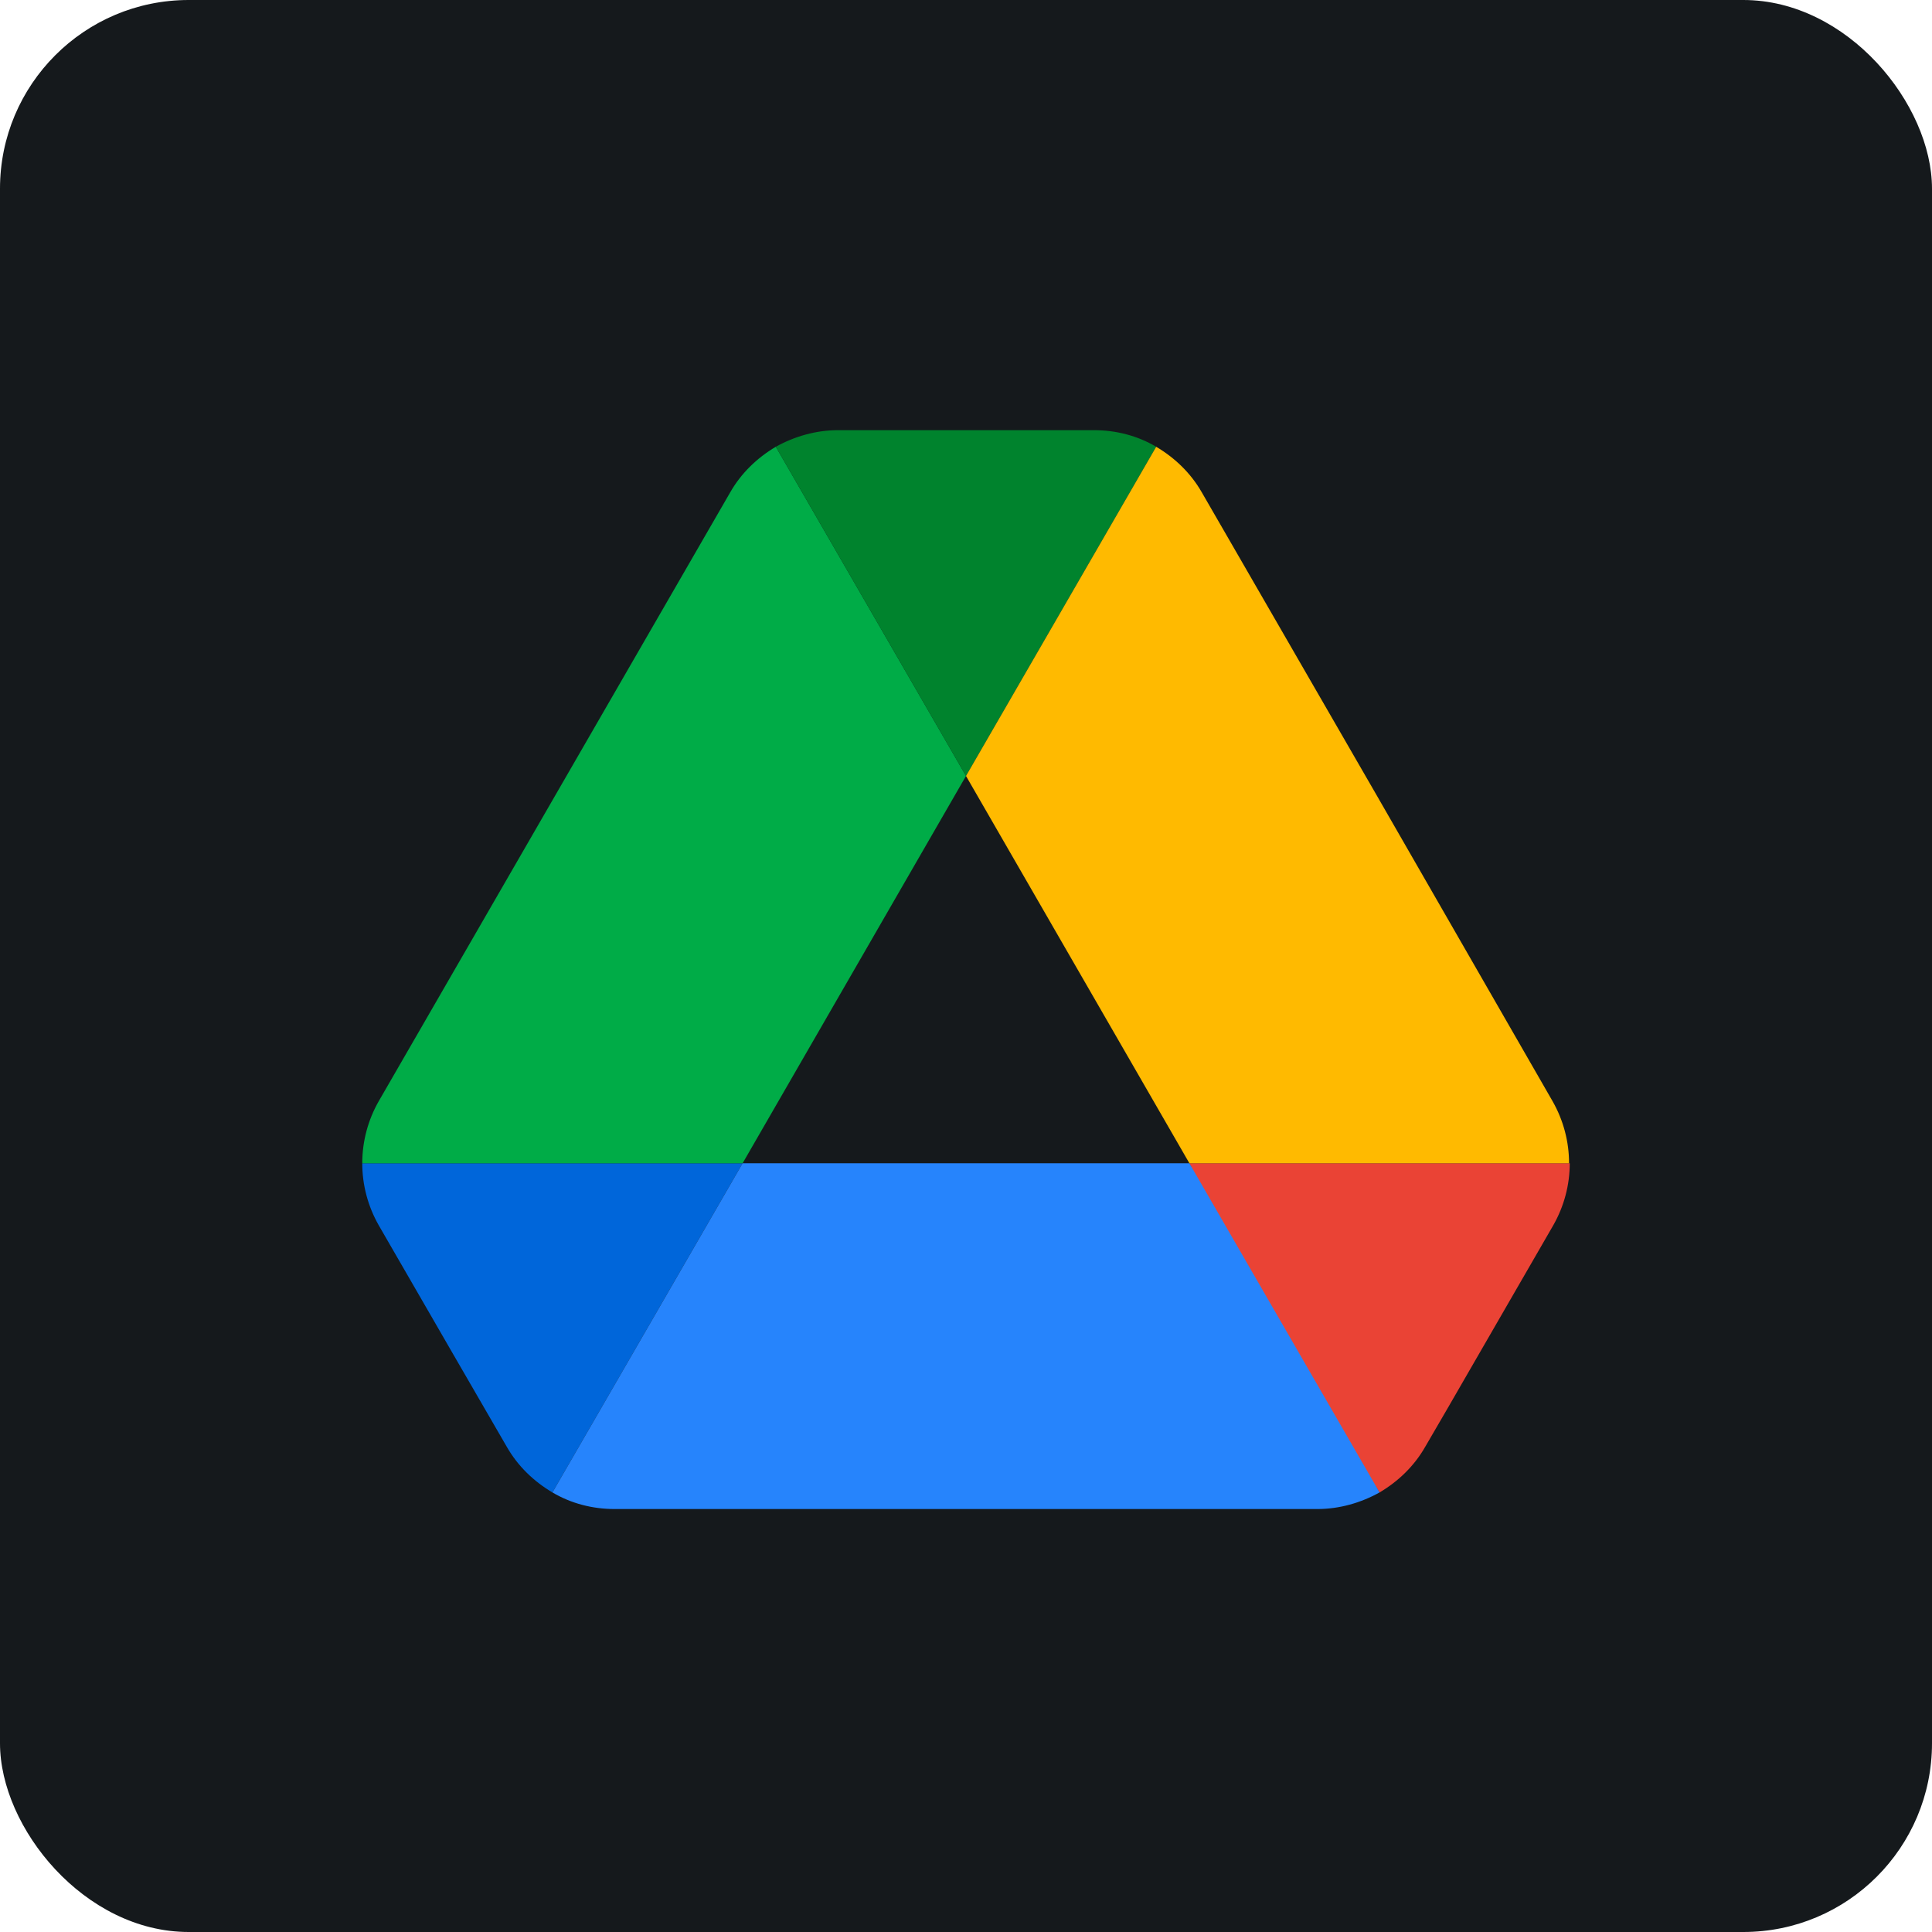 <svg width="256" height="256" viewBox="0 0 256 256" fill="none" xmlns="http://www.w3.org/2000/svg" id="googledrive">
<style>
#googledrive {
    rect {fill: #15191C}

    @media (prefers-color-scheme: light) {
        rect {fill: #F4F2ED}
    }
}
</style>
<rect width="256" height="256" rx="25" fill="#15191C"/>
<path d="M60.096 179.52L67.152 191.708C68.619 194.274 70.726 196.29 73.201 197.756L98.401 154.136H48C48 156.977 48.733 159.818 50.199 162.384L60.096 179.52Z" fill="#0066DA"/>
<path d="M128 102.819L102.8 59.199C100.325 60.666 98.218 62.682 96.751 65.247L50.199 145.889C48.76 148.399 48.002 151.242 48 154.136H98.401L128 102.819Z" fill="#00AC47"/>
<path d="M182.8 197.756C185.274 196.29 187.381 194.274 188.848 191.708L191.78 186.668L205.801 162.384C207.267 159.818 208 156.977 208 154.136H157.595L168.321 175.213L182.8 197.756Z" fill="#EA4335"/>
<path d="M128 102.819L153.2 59.199C150.726 57.733 147.885 57 144.953 57H111.047C108.115 57 105.274 57.825 102.8 59.199L128 102.819Z" fill="#00832D"/>
<path d="M157.599 154.136H98.401L73.201 197.756C75.675 199.222 78.516 199.955 81.448 199.955H174.552C177.485 199.955 180.325 199.131 182.8 197.756L157.599 154.136Z" fill="#2684FC"/>
<path d="M182.525 105.568L159.249 65.247C157.782 62.682 155.675 60.666 153.2 59.199L128 102.819L157.599 154.136L207.908 154.136C207.908 151.296 207.175 148.455 205.709 145.889L182.525 105.568Z" fill="#FFBA00"/>
</svg>